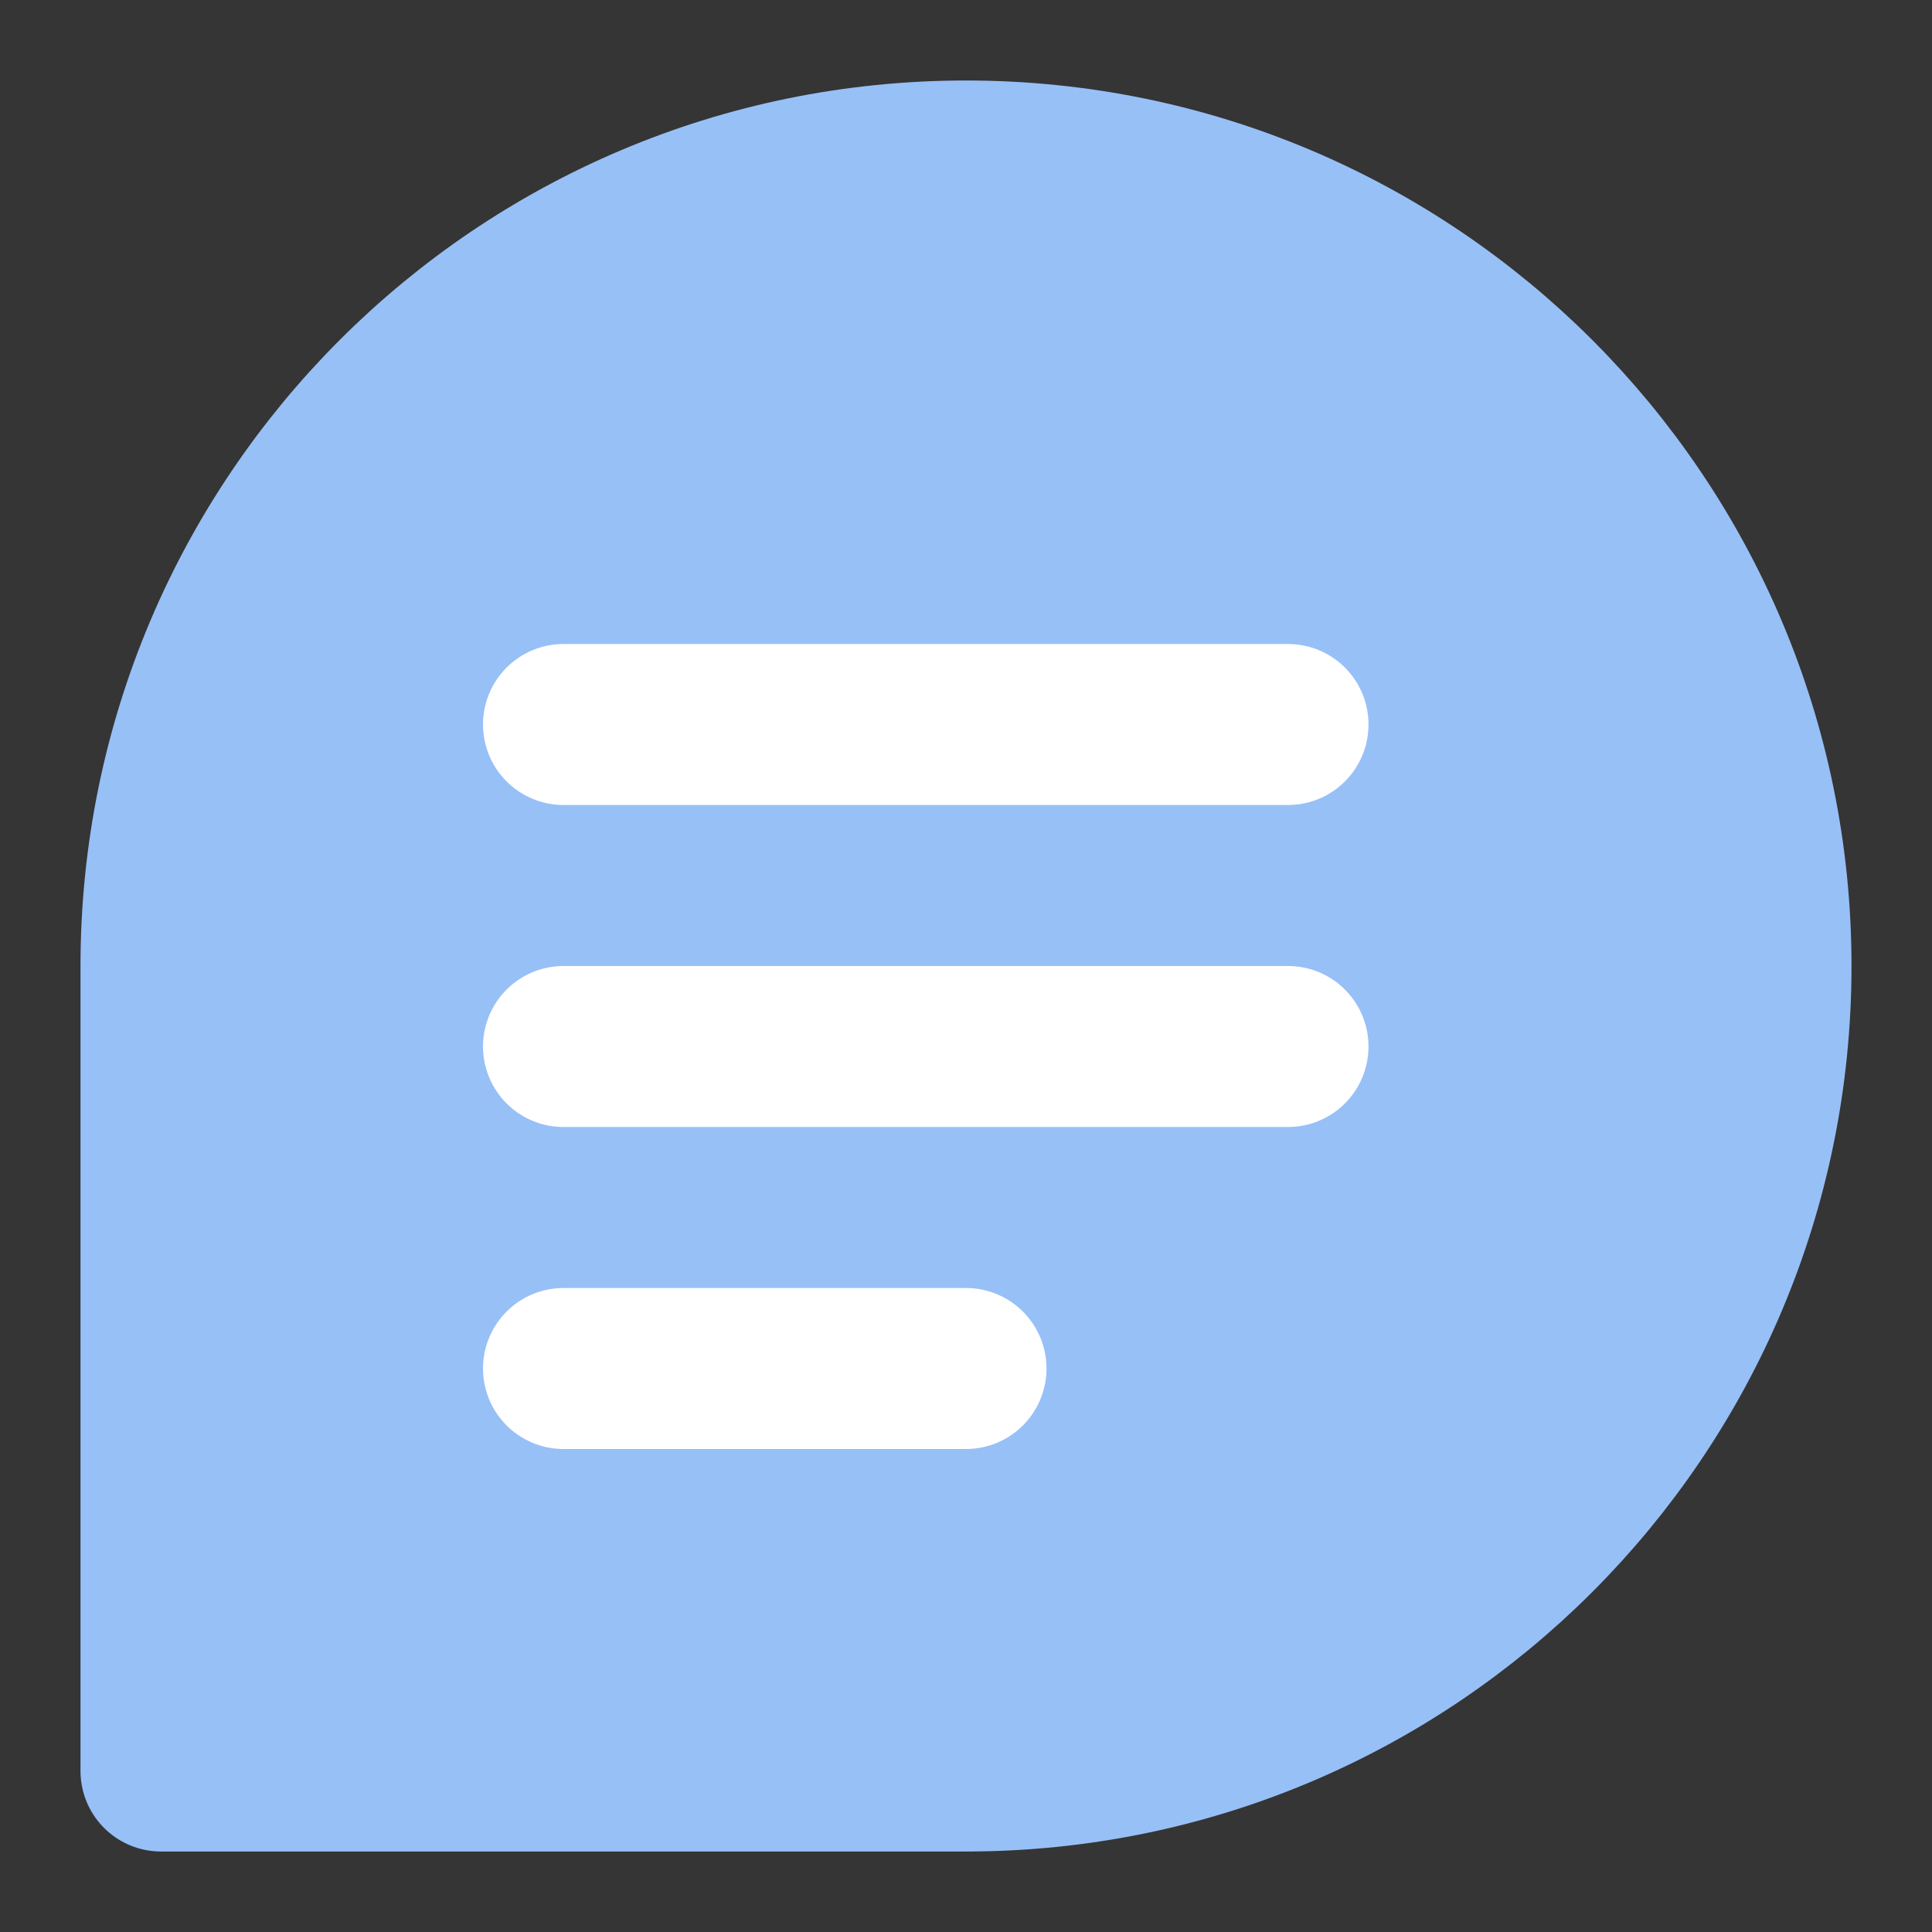 
<!-- Uploaded to: SVG Repo, www.svgrepo.com, Transformed by: SVG Repo Mixer Tools -->
<svg width="50px" height="50px" viewBox="0 0 48 48" fill="none" xmlns="http://www.w3.org/2000/svg">

    <rect x="0" y="0" width="48" height="48" fill="#333333" stroke="none"/>

    <g id="SVGRepo_bgCarrier" stroke-width="0" />

    <g id="SVGRepo_tracerCarrier" stroke-linecap="round" stroke-linejoin="round" />

    <g id="SVGRepo_iconCarrier">
        <rect width="48" height="48" fill="white" fill-opacity="0.01" />
        <path
            d="M44 24C44 35.046 35.046 44 24 44C18.026 44 4 44 4 44C4 44 4 29.072 4 24C4 12.954 12.954 4 24 4C35.046 4 44 12.954 44 24Z"
            fill="#97c0f7" stroke="#97c0f7" stroke-width="4" stroke-linecap="round"
            stroke-linejoin="round" />
        <path d="M14 18L32 18" stroke="white" stroke-width="4" stroke-linecap="round"
            stroke-linejoin="round" />
        <path d="M14 26H32" stroke="white" stroke-width="4" stroke-linecap="round"
            stroke-linejoin="round" />
        <path d="M14 34H24" stroke="white" stroke-width="4" stroke-linecap="round"
            stroke-linejoin="round" />
    </g>

</svg>